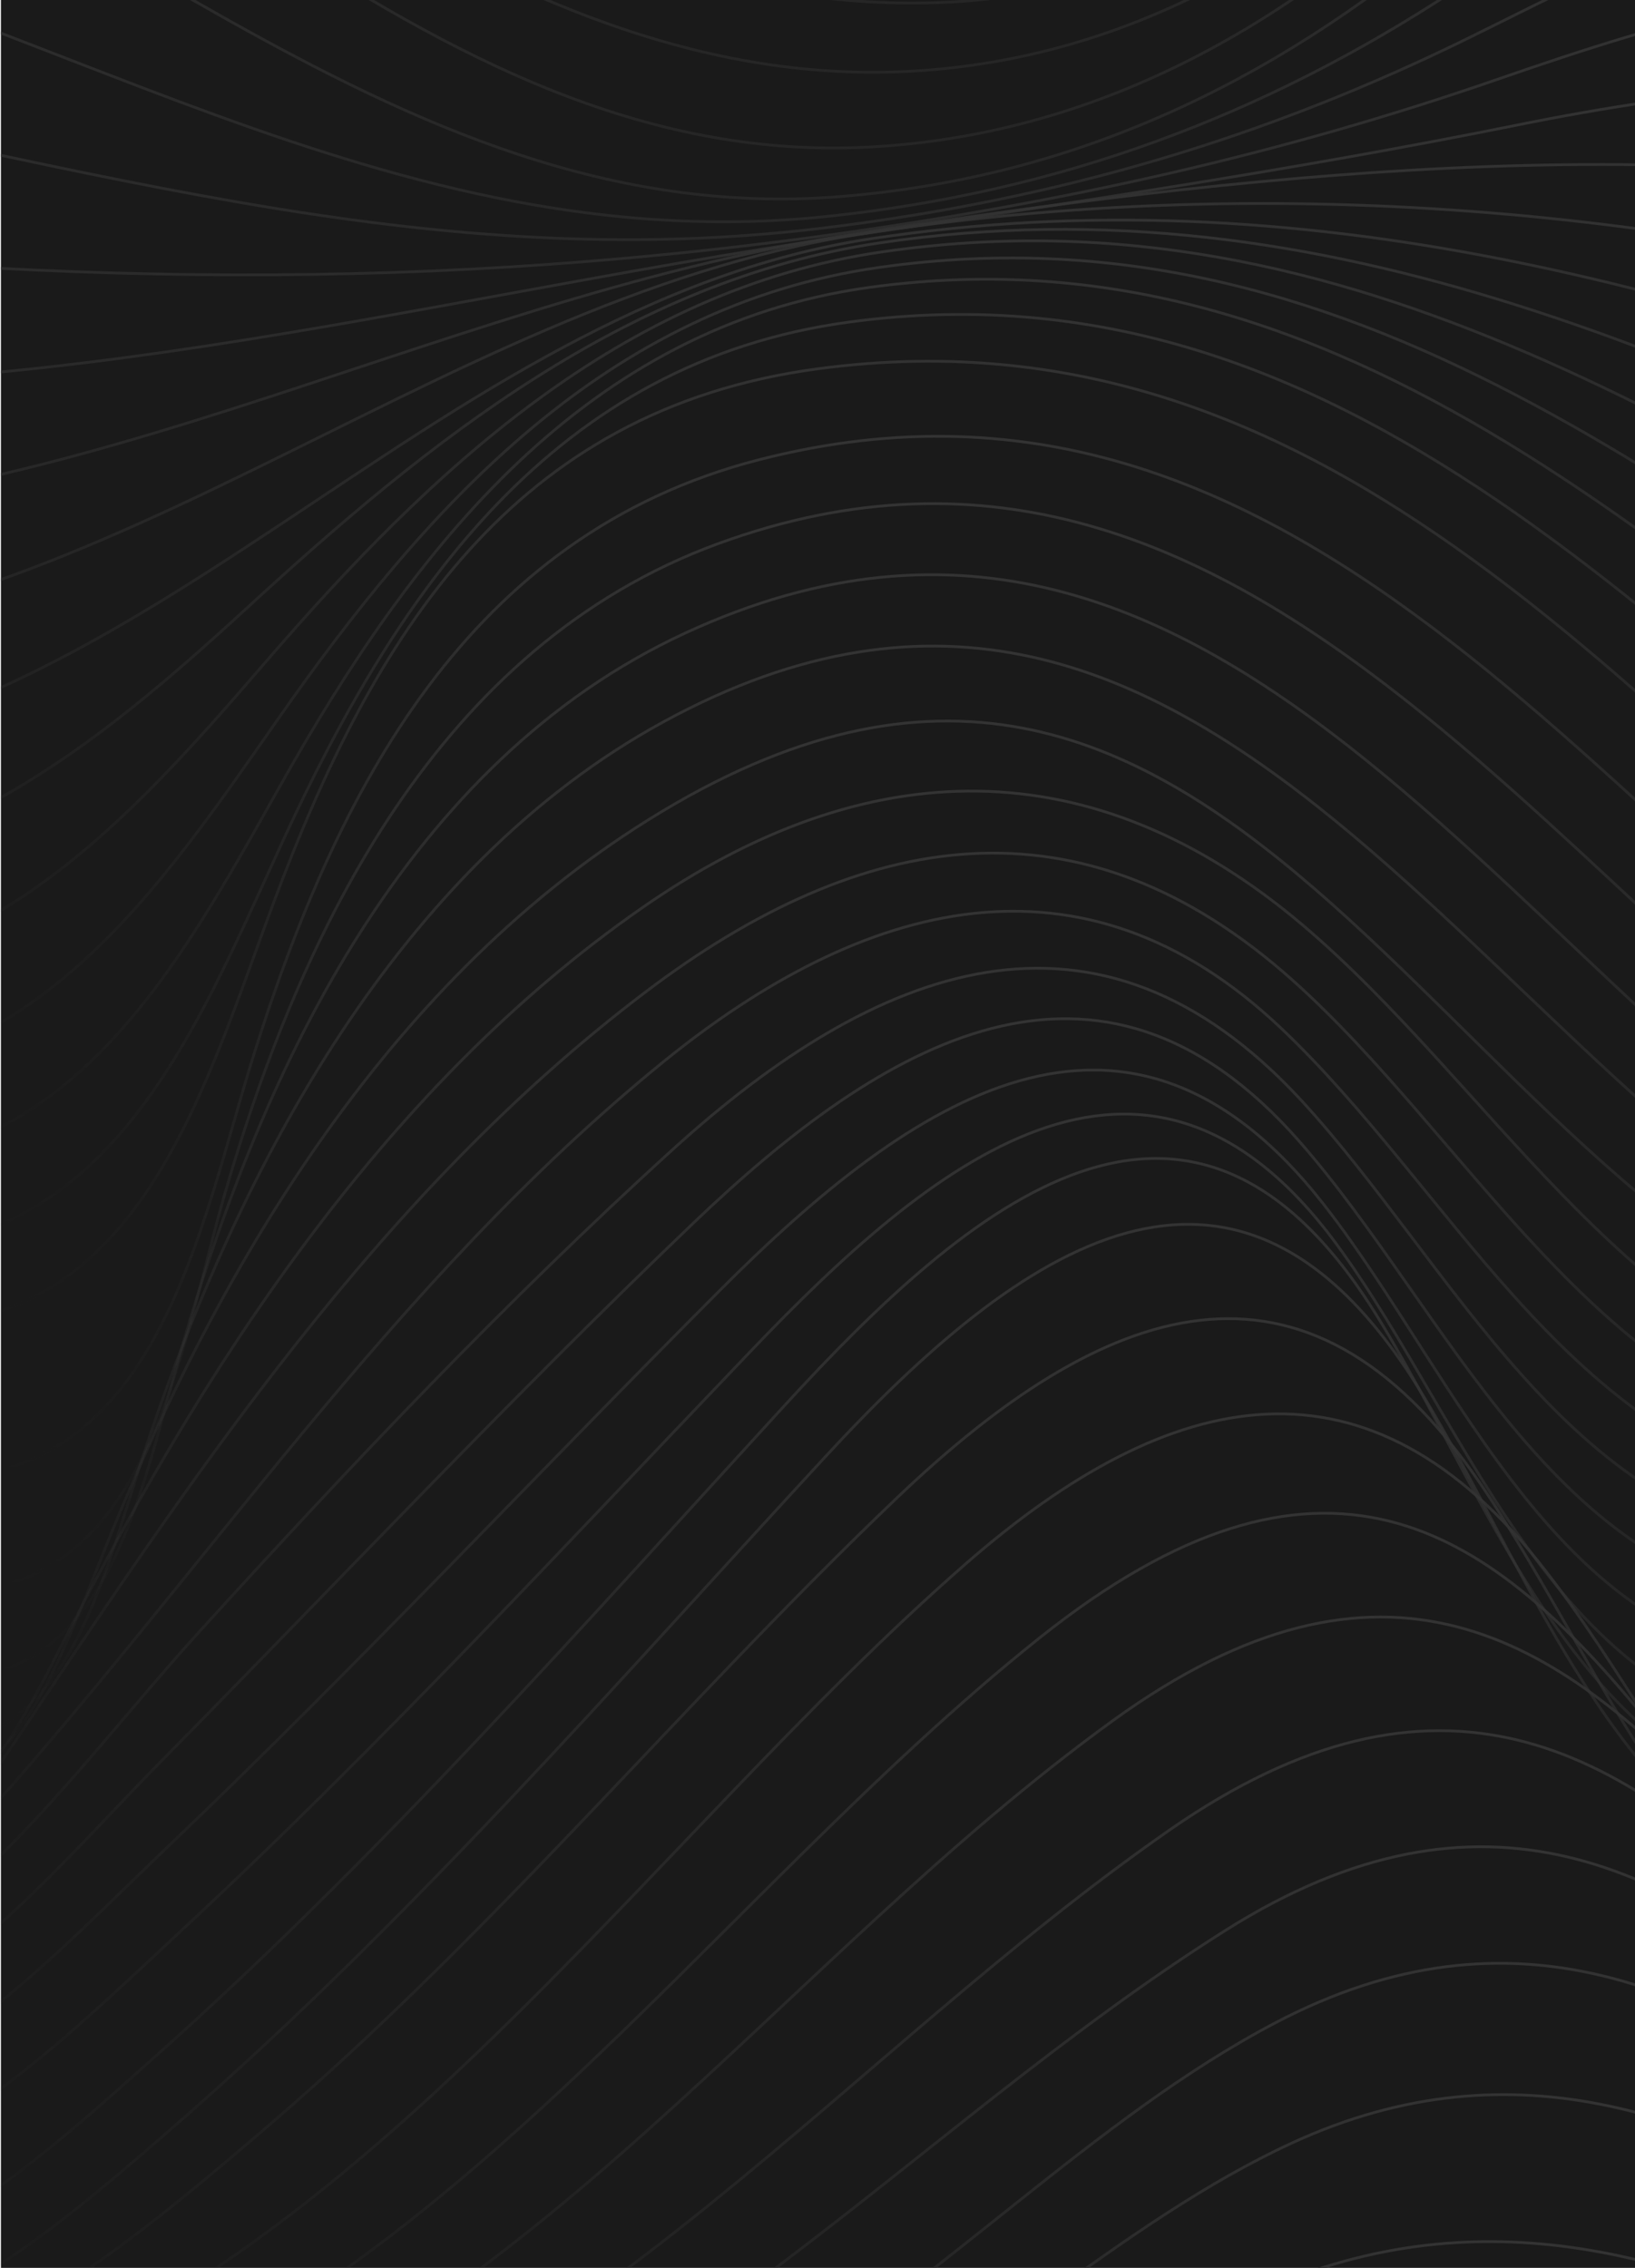 <svg width="587" height="814" viewBox="0 0 587 814" fill="none" xmlns="http://www.w3.org/2000/svg">
<g clip-path="url(#clip0_121_1828)">
<rect width="586.667" height="814" transform="translate(0.333)" fill="#1A1A1A"/>
<g clip-path="url(#clip1_121_1828)">
<path d="M-667.821 929.631C-473.425 895.544 -274.825 906.214 -81.121 940.711C2.943 955.69 87.134 965.565 171.71 948.38C279.096 926.553 358.29 861.944 456.603 820.65C616.041 753.681 743.008 916.14 891.733 940.839C950.45 950.586 998.863 925.707 1055.07 914.857C1127.21 900.93 1189.54 921.423 1254.36 952.74" stroke="url(#paint0_linear_121_1828)" stroke-miterlimit="10"/>
<path d="M-667.821 895.287C-473.271 855.327 -282.437 878.975 -90.757 922.244C-6.437 941.275 78.113 951.689 163.176 930.631C207.335 919.705 249.059 901.879 289.348 880.95C349.653 849.633 403.013 797.309 463.523 769.327C626.165 694.099 742.213 883.797 886.889 915.293C952.731 929.631 996.531 898.134 1057.25 882.668C1129.42 864.304 1192.34 893.928 1254.36 928.99" stroke="url(#paint1_linear_121_1828)" stroke-miterlimit="10"/>
<path d="M-667.821 860.072C-477.115 814.75 -302.197 852.582 -117.411 902.931C-31.605 926.297 54.15 940.429 141.519 916.191C187.754 903.367 230.785 882.232 272.099 858.148C336.838 820.419 392.684 760.273 457.859 726.057C629.035 636.21 730.552 856.506 878.483 891.594C948.015 908.086 988.739 870.28 1050.66 850.761C1125.6 827.139 1192.21 866.381 1254.33 905.239" stroke="url(#paint2_linear_121_1828)" stroke-miterlimit="10"/>
<path d="M-667.821 824.471C-485.701 774.251 -331.03 823.856 -158.443 880.642C-72.842 908.804 12.528 929.887 101.743 906.804C237.474 871.691 325.946 764.838 440.021 692.842C625.268 575.961 707.819 836.244 869.436 869.382C939.403 883.745 978.975 839.091 1040.82 817.52C1119.14 790.205 1191.44 839.399 1254.36 881.437" stroke="url(#paint3_linear_121_1828)" stroke-miterlimit="10"/>
<path d="M-667.821 789.05C-491.109 731.931 -355.429 796.129 -193.145 859.764C-105.519 894.107 -16.894 921.962 76.473 893.569C214.895 851.479 305.11 736.83 419.543 657.088C614.094 521.535 677.961 811.185 845.063 845.247C916.183 859.738 960.086 810.185 1020.98 785.998C1106.99 751.834 1185.96 809.98 1254.36 857.763" stroke="url(#paint4_linear_121_1828)" stroke-miterlimit="10"/>
<path d="M-667.821 754.271C-588.653 724.082 -511.381 717.131 -429.497 741.498C-353.891 763.992 -288.972 809.415 -217.621 841.553C-133.353 879.513 -46.778 912.805 45.436 882.565C191.906 834.525 280.07 704.076 399.604 617.538C593.155 477.393 649.462 776.123 808.362 816.417C888.812 836.808 935.431 777.688 1003.83 750.654C1096.28 714.105 1182.65 782.33 1254.36 834.013" stroke="url(#paint5_linear_121_1828)" stroke-miterlimit="10"/>
<path d="M-667.821 720.697C-596.572 688.405 -525.58 678.351 -450.333 703.589C-376.214 728.443 -316.011 780.766 -247.735 816.982C-168.311 859.123 -86.58 901.417 4.814 874.435C158.05 829.242 254.236 682.737 373.155 587.939C575.932 426.275 609.583 751.372 775.71 788.794C860.953 808.005 914.03 739.446 987.227 712.72C1085.69 676.786 1180.14 755.297 1254.33 810.236" stroke="url(#paint6_linear_121_1828)" stroke-miterlimit="10"/>
<path d="M-667.821 688.815C-503.155 600.327 -404.252 705 -270.135 789.589C-193.965 837.629 -111.952 893.21 -18.611 862.277C132.549 812.185 231.99 661.576 346.577 561.418C420.543 496.784 491.356 481.779 554.711 563.547C609.66 634.44 644.951 736.547 742.726 757.092C827.866 774.969 887.992 704.794 961.034 676.196C1068.52 634.081 1174.93 726.16 1254.36 786.511" stroke="url(#paint7_linear_121_1828)" stroke-miterlimit="10"/>
<path d="M-667.821 659.165C-508.332 558.853 -408.942 663.013 -283.155 757.554C-216.058 807.979 -140.093 877.821 -49.443 854.147C5.736 839.732 54.662 798.771 96.796 762.607C177.784 693.124 245.009 611.151 321.897 537.744C395.606 467.364 468.264 439.664 531.466 532.512C578.572 601.712 614.709 708.616 709.408 723.723C799.443 738.086 865.335 660.781 944.299 634.055C1058.19 595.48 1173.01 699.152 1254.36 762.709" stroke="url(#paint8_linear_121_1828)" stroke-miterlimit="10"/>
<path d="M-667.821 632.286C-605.645 587.529 -537.036 559.443 -461.277 586.708C-393.821 610.997 -341.384 667.424 -289.536 714.438C-231.102 767.428 -157.29 861.508 -67.588 843.015C-17.099 832.602 27.316 793.924 65.042 760.991C148.311 688.277 221.302 604.046 296.165 523.022C366.235 447.153 443.891 392.573 509.245 498.168C553.25 569.241 587.414 681.659 687.213 685.609C775.787 689.123 842.346 618.333 922.18 592.222C1044.64 552.185 1168.86 669.861 1254.38 738.984" stroke="url(#paint9_linear_121_1828)" stroke-miterlimit="10"/>
<path d="M-667.821 607.611C-604.005 557.853 -532.91 524.818 -452.306 553.493C-384.287 577.679 -327.954 632.824 -277.67 682.403C-225.387 733.983 -155.214 835.295 -69.613 818.008C-21.712 808.338 20.422 769.583 55.739 738.138C136.496 666.193 208.616 584.169 281.582 504.581C348.397 431.713 426.873 365.283 493.15 470.391C536.514 539.155 569.448 648.906 667.376 650.265C755.182 651.471 828.404 587.682 910.391 565.83C1038 531.794 1162.71 643.366 1254.36 714.643" stroke="url(#paint10_linear_121_1828)" stroke-miterlimit="10"/>
<path d="M-667.821 580.116C-597.418 524.689 -522.299 494.885 -436.237 533.359C-365.065 565.189 -302.735 625.412 -247.658 678.735C-198.245 726.596 -137.018 807.364 -59.105 782.202C-11.563 766.839 29.776 725.801 65.247 692.816C136.342 626.72 202.414 555.134 269.485 485.011C333.404 418.145 410.958 353.1 479.669 446.333C528.544 512.66 559.657 618.743 657.227 623.591C744.135 627.9 828.173 570.523 911.954 555.134C1038.66 531.845 1156.51 619.256 1254.38 686.609" stroke="url(#paint11_linear_121_1828)" stroke-miterlimit="10"/>
<path d="M-667.821 549.569C-592.113 491.756 -514.97 466.339 -426.524 511.993C-358.76 546.952 -296.225 603.251 -240.482 654.626C-188.532 702.512 -124.741 785.024 -46.239 748.5C-5.259 729.443 28.469 693.15 60.659 662.448C128.371 597.814 192.418 529.28 258.541 463.056C326.945 394.548 404.448 341.429 475.415 432.508C524.264 495.219 559.452 593.941 652.076 598.045C737.292 601.841 821.945 560.982 905.112 547.388C1033.49 526.408 1147.46 591.915 1254.38 655.036" stroke="url(#paint12_linear_121_1828)" stroke-miterlimit="10"/>
<path d="M-667.821 516.533C-580.503 453.489 -497.209 439.228 -404.226 497.886C-337.411 540.027 -275.645 597.121 -215.853 648.598C-165.927 691.585 -109.774 759.067 -39.909 719.978C-2.491 699.049 28.649 661.73 58.455 631.542C121.913 567.241 183.705 501.375 249.007 438.92C316.668 374.208 394.119 327.502 466.137 409.27C519.907 470.314 557.146 567.677 649.539 576.5C730.962 584.271 819.69 552.416 899.781 540.002C1027.77 520.175 1140.39 565.445 1254.33 620.718" stroke="url(#paint13_linear_121_1828)" stroke-miterlimit="10"/>
<path d="M-667.821 481.625C-573.224 417.939 -486.239 411.117 -391.437 477.752C-319.907 528.024 -255.629 591.555 -187.609 646.649C-140.836 684.506 -89.091 736.419 -30.631 692.919C8.017 664.167 39.567 620.846 71.654 585.554C125.911 525.92 181.526 467.082 241.216 412.861C314.362 346.405 393.684 315.011 467.342 395.112C521.265 453.745 562.579 545.259 651.179 555.186C735.037 564.573 825.713 542.541 908.777 531.127C1030.92 514.353 1139.64 541.669 1254.36 584.169" stroke="url(#paint14_linear_121_1828)" stroke-miterlimit="10"/>
<path d="M-667.821 445.384C-559.974 377.902 -468.299 385.083 -369.294 464.184C-294.175 524.202 -230.154 594.043 -151.857 650.676C-98.138 689.508 -59.413 711.437 -10.384 657.319C72.936 565.342 140.417 460.516 238.038 381.211C309.697 323.014 388.532 301.315 459.935 369.053C520.265 426.275 560.862 514.122 647.949 534.744C728.348 553.749 829.25 535 910.084 523.971C1029.39 507.684 1137.05 517.251 1254.38 546.183" stroke="url(#paint15_linear_121_1828)" stroke-miterlimit="10"/>
<path d="M-667.821 408.424C-547.057 337.915 -448.718 360.82 -346.894 451.077C-273.954 515.738 -213.29 590.606 -130.508 643.725C-69.741 682.737 -37.756 689.636 3.814 627.515C69.681 529.101 135.983 428.507 231.938 355.921C309.518 297.211 388.122 284.028 463.933 351.714C527.057 408.09 571.985 498.784 661.251 518.739C740.419 536.436 832.812 528.024 912.621 517.149C1028.49 501.349 1137.34 494.219 1254.38 507.274" stroke="url(#paint16_linear_121_1828)" stroke-miterlimit="10"/>
<path d="M-667.821 371.336C-536.19 298.622 -433.213 334.453 -328.877 433.944C-255.039 504.35 -194.17 590.35 -103.264 640.262C-35.783 677.325 -12.101 658.063 20.089 594.531C71.296 493.501 136.06 391.393 230.913 325.578C311.209 269.844 392.428 268.125 467.854 332.17C533.644 388.059 581.57 476.393 669.709 501.169C858.749 554.314 1064.47 474.88 1254.38 468.288" stroke="url(#paint17_linear_121_1828)" stroke-miterlimit="10"/>
<path d="M-667.821 334.684C-602.339 299.776 -540.778 279.052 -467.504 304.47C-406.892 325.502 -357.248 369.643 -312.782 414.605C-239.431 488.832 -176.717 588.708 -78.993 632.824C-5.694 665.911 11.657 621.334 36.389 559.136C76.703 457.669 137.572 353.715 232.682 294.313C439.97 164.812 514.781 426.84 679.704 483.651C872.306 550.005 1066.04 466.287 1254.38 429.789" stroke="url(#paint18_linear_121_1828)" stroke-miterlimit="10"/>
<path d="M-667.821 299.058C-599.52 262.893 -536.575 242.733 -461.969 270.203C-399.382 293.235 -348.791 340.301 -303.453 387.982C-232.153 462.953 -158.418 592.735 -52.057 622.59C22.395 643.494 34.133 573.781 52.996 517.662C86.007 419.427 142.903 311.113 238.09 259.148C435.69 151.27 535.207 393.83 684.394 462.389C880.123 552.339 1069.65 460.106 1254.36 392.445" stroke="url(#paint19_linear_121_1828)" stroke-miterlimit="10"/>
<path d="M-667.821 265.073C-598.853 227.523 -536.729 207.133 -460.815 233.73C-397.87 255.788 -346.433 305.008 -301.684 352.971C-229.077 430.815 -151.242 578.68 -38.346 600.738C38.388 615.742 49.152 539.027 65.913 481.42C94.695 382.595 146.517 273.204 245.983 227.241C443.865 135.804 550.585 368.668 696.542 443.973C772.532 483.164 870.922 503.247 955.575 489.602C1062.88 472.315 1161.02 408.68 1254.38 357.049" stroke="url(#paint20_linear_121_1828)" stroke-miterlimit="10"/>
<path d="M-667.821 233.269C-594.368 190.769 -523.376 166.274 -442.055 203.003C-381.032 230.576 -332.619 281.258 -288.87 330.452C-223.311 404.166 -140.683 559.469 -30.401 571.114C52.612 579.885 63.094 489.166 80.881 427.917C108.381 333.247 157.896 231.756 257.568 195.232C453.963 123.236 567.525 339.121 709.229 423.48C780.836 466.108 874.434 495.296 958.189 484.857C1070.39 470.853 1167.5 389.598 1254.33 324.065" stroke="url(#paint21_linear_121_1828)" stroke-miterlimit="10"/>
<path d="M-667.821 204.26C-598.469 160.042 -530.193 129.263 -448.257 162.376C-382.595 188.922 -330.312 245.272 -285.205 297.929C-220.722 373.208 -139.632 527.767 -25.07 530.486C56.61 532.41 71.731 440.382 91.004 378.928C120.811 283.976 167.943 191.872 272.484 165.018C472.672 113.566 583.826 310.959 727.067 405.654C797.188 452.026 890.708 490.269 976.13 477.932C1087.85 461.773 1177.6 368.848 1254.36 294.313" stroke="url(#paint22_linear_121_1828)" stroke-miterlimit="10"/>
<path d="M-667.821 178.637C-604.159 132.444 -538.036 93.74 -457.073 120.876C-393.975 142.011 -344.28 193.77 -301.813 242.861C-232.255 323.244 -162.288 466.236 -42.549 475.367C48.486 482.292 72.141 393.753 98.334 323.706C134.061 228.139 183.858 147.217 293.269 132.418C487.23 106.18 598.998 273.076 733.756 378.133C801.314 430.789 892.784 481.215 981.179 472.597C1098.43 461.157 1184.72 352.048 1254.36 268.408" stroke="url(#paint23_linear_121_1828)" stroke-miterlimit="10"/>
<path d="M-667.821 158.426C-604.466 114.182 -539.138 77.761 -459.79 103.615C-397.998 123.749 -348.816 173.225 -306.861 220.829C-239.278 297.467 -167.747 444.588 -51.442 448.615C38.49 451.719 69.271 372.003 101.512 301.93C142.852 212.134 198.8 129.93 304.905 115.593C492.074 90.303 608.993 246.221 741.829 345.943C807.004 394.856 898.935 444.614 982.64 442.972C1099.66 440.664 1186.34 329.272 1254.36 247.965" stroke="url(#paint24_linear_121_1828)" stroke-miterlimit="10"/>
<path d="M-667.821 144.601C-605.466 101.896 -541.086 66.475 -463.301 90.021C-403.201 108.206 -354.737 154.527 -313.448 199.874C-246.941 272.947 -175.718 418.529 -63.18 419.222C25.061 419.76 62.633 349.483 101.153 281.027C148.208 197.412 209.974 117.183 312.311 103.127C492.714 78.376 614.58 218.213 747.493 311.292C812.027 356.485 902.959 406.91 982.819 414.041C1099.25 424.428 1187.34 311.933 1254.33 233.551" stroke="url(#paint25_linear_121_1828)" stroke-miterlimit="10"/>
<path d="M-667.821 136.035C-608.003 95.125 -544.059 59.755 -469.35 78.735C-405.662 94.894 -355.07 143.088 -311.705 189.743C-245.787 260.662 -179.69 392.393 -69.562 387.494C13.758 383.801 56.226 320.5 99.744 258.199C153.18 181.664 217.689 109.899 315.541 95.997C493.227 70.733 617.707 191.615 755.95 277.846C819.818 317.704 900.857 364.975 974.438 384.032C1093.72 414.913 1184.55 303.059 1254.36 224.061" stroke="url(#paint26_linear_121_1828)" stroke-miterlimit="10"/>
<path d="M-667.821 131.623C-609.643 91.329 -547.057 55.19 -473.579 70.143C-412.402 82.608 -362.682 125.493 -320.06 168.557C-253.22 236.064 -190.992 357.306 -84.299 352.561C-3.362 348.97 45.308 295.672 94.823 238.245C154.154 169.455 222.635 104.102 316.719 90.406C486.897 65.629 617.297 162.273 757.155 239.168C826.559 277.333 899.55 323.988 972.414 354.869C1089.72 404.602 1181.93 296.98 1254.33 218.47" stroke="url(#paint27_linear_121_1828)" stroke-miterlimit="10"/>
<path d="M-667.821 130.264C-545.417 43.417 -439.543 43.853 -328.39 146.833C-260.14 210.057 -202.141 318.576 -99.189 314.883C-20.892 312.062 33.544 268.869 88.723 218.162C153.744 158.426 225.377 100.639 315.72 87.2C477.875 63.064 615.17 132.957 756.284 199.259C833.965 235.757 896.808 281.54 969.159 325.938C1083.41 396.035 1176.68 295.954 1254.38 215.802" stroke="url(#paint28_linear_121_1828)" stroke-miterlimit="10"/>
<path d="M-667.821 130.854C-553.9 47.341 -449.052 31.131 -336.232 124.082C-266.188 181.792 -212.239 276.333 -113.464 274.384C50.997 271.152 152.283 109.95 313.029 85.635C467.008 62.346 611.659 103.64 753.285 158.349C839.86 191.795 894.373 239.168 964.597 296.954C1074.75 387.597 1168.37 298.929 1254.36 214.879" stroke="url(#paint29_linear_121_1828)" stroke-miterlimit="10"/>
<path d="M-667.821 132.29C-563.639 52.83 -459.611 19.179 -345.818 97.895C-275.466 146.551 -223.874 227.857 -132.968 230.986C30.494 236.654 152.13 108.513 309.005 84.019C452.144 61.679 605.123 74.067 743.213 115.516C841.526 145.037 891.733 198.72 961.034 270.382C986.92 297.16 1016.03 325.04 1054.91 329.246C1132.26 337.582 1204.61 260.867 1254.36 214.802" stroke="url(#paint30_linear_121_1828)" stroke-miterlimit="10"/>
<path d="M-667.821 133.47C-570.892 56.575 -467.351 7.714 -351.02 72.092C-279.054 111.925 -229 179.535 -143.169 184.536C16.526 193.847 151.053 108.206 304.674 84.327C442.481 62.91 598.639 45.059 736.267 74.606C842.141 97.331 889.76 160.709 953.935 241.707C978.513 272.742 1006.35 308.445 1046.97 318.192C1125.44 337.018 1202.87 259.636 1254.33 214.519" stroke="url(#paint31_linear_121_1828)" stroke-miterlimit="10"/>
<path d="M-667.821 133.265C-573.224 55.292 -468.094 -5.059 -346.305 46.957C-279.9 75.324 -230.487 127.314 -156.598 134.547C2.2 150.116 146.594 107.872 301.65 85.096C383.355 73.093 463.856 61.192 544.87 44.853C607.84 32.157 669.042 25.566 733.064 34.748C843.679 50.599 890.401 129.699 947.759 215.879C970.722 250.377 998.325 293.21 1040.05 306.932C1120.01 333.247 1199.77 258.353 1254.36 212.878" stroke="url(#paint32_linear_121_1828)" stroke-miterlimit="10"/>
<path d="M-667.821 130.597C-576.71 53.087 -471.528 -18.73 -346.997 14.485C-280.976 32.106 -227.693 73.093 -159.084 81.762C-2.568 101.511 142.442 106 298.83 84.199C381.638 72.657 459.268 55.652 538.257 28.259C599.075 7.176 657.432 -10.112 722.633 -5.495C838.732 2.713 885.89 96.151 938.301 186.896C960.624 225.549 987.586 275.281 1030.85 294.082C1112.35 329.503 1196.33 255.07 1254.41 208.979" stroke="url(#paint33_linear_121_1828)" stroke-miterlimit="10"/>
<path d="M-667.821 124.364C-577.991 46.136 -473.22 -33.76 -347.202 -21.654C-279.541 -15.165 -217.621 16.845 -150.447 26.745C3.097 49.393 138.162 101.075 295.883 81.813C379.331 71.605 454.322 49.804 529.518 12.51C586.158 -15.575 640.133 -43.994 705.026 -44.814C831.172 -46.353 878.816 63.91 929.613 161.17C951.552 203.183 977.924 257.84 1022.62 280.36C1105.56 322.167 1193 248.53 1254.36 201.67" stroke="url(#paint34_linear_121_1828)" stroke-miterlimit="10"/>
<path d="M-667.821 113.464C-576.146 32.696 -471.093 -52.406 -343.844 -60.819C-275.235 -65.359 -203.012 -44.943 -136.249 -31.092C13.912 0.045 138.931 94.766 298.395 77.53C380.382 68.681 452.784 41.981 521.522 -3.058C576.983 -39.403 627.805 -78.363 696.67 -82.39C825.559 -89.905 872.768 38.159 919.797 135.342C942.146 181.484 967.8 237.296 1013.88 264.611C1096.64 313.652 1192.05 236.167 1254.36 189.999" stroke="url(#paint35_linear_121_1828)" stroke-miterlimit="10"/>
<path d="M-667.821 96.741C-510.946 -41.147 -345.613 -147.46 -132.046 -95.804C19.986 -59.024 137.085 84.019 302.034 70.528C385.61 63.68 456.013 30.105 519.599 -23.064C569.396 -64.692 613.76 -110.347 681.703 -117.708C811.284 -131.738 858.774 -0.57 903.189 96.484C927.434 149.449 953.679 215.699 1006.3 247.247C1091.13 298.109 1189.65 219.957 1254.33 172.866" stroke="url(#paint36_linear_121_1828)" stroke-miterlimit="10"/>
<path d="M-667.821 74.016C-516.866 -55.048 -322.675 -197.809 -111.491 -138.612C36.747 -97.061 148.747 61.166 311.671 52.804C393.145 48.624 462.369 9.561 519.881 -45.789C565.501 -89.674 606.277 -139.176 673.374 -146.614C797.675 -160.439 848.266 -30.964 892.066 61.089C918.285 116.157 945.759 183.562 999.683 217.444C1086.03 271.691 1185.75 197.617 1254.33 149.808" stroke="url(#paint37_linear_121_1828)" stroke-miterlimit="10"/>
<path d="M-667.821 50.265C-516.328 -73.31 -317.446 -209.761 -109.594 -158.515C43.18 -120.863 164.201 36.158 329.611 25.412C404.576 20.538 467.393 -15.908 520.035 -67.308C562.041 -108.321 598.87 -155.052 660.2 -165.081C782.528 -185.087 842.961 -52.355 890.426 35.671C917.696 86.199 947.272 144.755 996.761 177.355C1083.31 234.372 1180.7 171.25 1254.36 123.8" stroke="url(#paint38_linear_121_1828)" stroke-miterlimit="10"/>
<path d="M-667.821 26.515C-513.457 -92.701 -304.888 -224.535 -98.574 -172.006C51.433 -133.815 179.835 9.51 341.708 0.712C410.727 -3.033 471.16 -39.839 519.42 -86.673C558.094 -124.197 592.514 -168.903 648.078 -180.676C768.483 -206.17 837.733 -72.412 890.17 11.1C921.694 61.294 954.653 116.542 1008.78 144.935C1094.43 189.846 1179.62 140.267 1254.36 95.869" stroke="url(#paint39_linear_121_1828)" stroke-miterlimit="10"/>
<path d="M-667.821 2.764C-508.511 -112.732 -294.867 -234.025 -88.758 -182.933C59.814 -146.101 193.674 -13.395 353.062 -24.295C417.262 -28.681 472.134 -60.973 518.01 -104.14C556.582 -140.433 591.233 -184.677 646.335 -194.859C760.82 -216.045 835.401 -90.443 891.272 -12.625C923.334 32.029 957.318 77.581 1006.19 104.641C1091.23 151.68 1176.93 108.616 1254.36 66.347" stroke="url(#paint40_linear_121_1828)" stroke-miterlimit="10"/>
<path d="M-667.821 -20.987C-507.409 -129.096 -300.429 -233.461 -99.292 -195.526C56.379 -166.158 197.057 -35.966 360.545 -47.431C422.542 -51.791 475.338 -83.441 520.496 -124.12C557.428 -157.412 590.976 -195.783 642.157 -205.452C748.108 -225.484 826.994 -117.298 885.223 -46.61C923.334 -0.314 964.981 50.496 1022.01 74.17C1102.63 107.641 1182.01 71.887 1254.38 35.62" stroke="url(#paint41_linear_121_1828)" stroke-miterlimit="10"/>
<path d="M-667.821 -44.737C-503.411 -146.46 -292.15 -239.796 -92.884 -201.656C59.019 -172.571 206.617 -57.049 365.492 -68.77C480.874 -77.286 531.235 -190.473 635.238 -213.403C739.804 -236.436 824.944 -134.508 889.222 -68.539C927.87 -28.861 968.21 12.818 1020.39 34.363C1101.17 67.706 1179.57 38.133 1254.33 4.021" stroke="url(#paint42_linear_121_1828)" stroke-miterlimit="10"/>
<path d="M-667.821 -68.488C-499.08 -162.901 -291.817 -239.539 -94.422 -207.76C58.712 -183.112 209.026 -78.388 367.593 -90.264C476.517 -98.42 534.746 -200.117 635.289 -219.841C733.32 -239.052 817.665 -158.13 884.993 -99.01C926.563 -62.486 969.338 -24.167 1021.7 -3.879C1101.89 27.207 1178.6 3.354 1254.38 -28.014" stroke="url(#paint43_linear_121_1828)" stroke-miterlimit="10"/>
</g>
</g>
<defs>
<linearGradient id="paint0_linear_121_1828" x1="293.269" y1="804.582" x2="293.269" y2="957.455" gradientUnits="userSpaceOnUse">
<stop stop-color="#333333"/>
<stop offset="1" stop-color="#333333" stop-opacity="0"/>
</linearGradient>
<linearGradient id="paint1_linear_121_1828" x1="293.269" y1="751.824" x2="293.269" y2="942.264" gradientUnits="userSpaceOnUse">
<stop stop-color="#333333"/>
<stop offset="1" stop-color="#333333" stop-opacity="0"/>
</linearGradient>
<linearGradient id="paint2_linear_121_1828" x1="293.256" y1="704.685" x2="293.256" y2="928.813" gradientUnits="userSpaceOnUse">
<stop stop-color="#333333"/>
<stop offset="1" stop-color="#333333" stop-opacity="0"/>
</linearGradient>
<linearGradient id="paint3_linear_121_1828" x1="293.269" y1="662.861" x2="293.269" y2="916.655" gradientUnits="userSpaceOnUse">
<stop stop-color="#333333"/>
<stop offset="1" stop-color="#333333" stop-opacity="0"/>
</linearGradient>
<linearGradient id="paint4_linear_121_1828" x1="293.269" y1="621.197" x2="293.269" y2="905.293" gradientUnits="userSpaceOnUse">
<stop stop-color="#333333"/>
<stop offset="1" stop-color="#333333" stop-opacity="0"/>
</linearGradient>
<linearGradient id="paint5_linear_121_1828" x1="293.269" y1="580.397" x2="293.269" y2="894.325" gradientUnits="userSpaceOnUse">
<stop stop-color="#333333"/>
<stop offset="1" stop-color="#333333" stop-opacity="0"/>
</linearGradient>
<linearGradient id="paint6_linear_121_1828" x1="293.256" y1="543.147" x2="293.256" y2="882.924" gradientUnits="userSpaceOnUse">
<stop stop-color="#333333"/>
<stop offset="1" stop-color="#333333" stop-opacity="0"/>
</linearGradient>
<linearGradient id="paint7_linear_121_1828" x1="293.269" y1="507.476" x2="293.269" y2="871.208" gradientUnits="userSpaceOnUse">
<stop stop-color="#333333"/>
<stop offset="1" stop-color="#333333" stop-opacity="0"/>
</linearGradient>
<linearGradient id="paint8_linear_121_1828" x1="293.269" y1="473.304" x2="293.269" y2="858.902" gradientUnits="userSpaceOnUse">
<stop stop-color="#333333"/>
<stop offset="1" stop-color="#333333" stop-opacity="0"/>
</linearGradient>
<linearGradient id="paint9_linear_121_1828" x1="293.282" y1="439.449" x2="293.282" y2="845.387" gradientUnits="userSpaceOnUse">
<stop stop-color="#333333"/>
<stop offset="1" stop-color="#333333" stop-opacity="0"/>
</linearGradient>
<linearGradient id="paint10_linear_121_1828" x1="293.269" y1="415.805" x2="293.269" y2="819.968" gradientUnits="userSpaceOnUse">
<stop stop-color="#333333"/>
<stop offset="1" stop-color="#333333" stop-opacity="0"/>
</linearGradient>
<linearGradient id="paint11_linear_121_1828" x1="293.282" y1="399.878" x2="293.282" y2="786.95" gradientUnits="userSpaceOnUse">
<stop stop-color="#333333"/>
<stop offset="1" stop-color="#333333" stop-opacity="0"/>
</linearGradient>
<linearGradient id="paint12_linear_121_1828" x1="293.282" y1="384.077" x2="293.282" y2="757.564" gradientUnits="userSpaceOnUse">
<stop stop-color="#333333"/>
<stop offset="1" stop-color="#333333" stop-opacity="0"/>
</linearGradient>
<linearGradient id="paint13_linear_121_1828" x1="293.256" y1="365.648" x2="293.256" y2="731.719" gradientUnits="userSpaceOnUse">
<stop stop-color="#333333"/>
<stop offset="1" stop-color="#333333" stop-opacity="0"/>
</linearGradient>
<linearGradient id="paint14_linear_121_1828" x1="293.269" y1="347.525" x2="293.269" y2="709.442" gradientUnits="userSpaceOnUse">
<stop stop-color="#333333"/>
<stop offset="1" stop-color="#333333" stop-opacity="0"/>
</linearGradient>
<linearGradient id="paint15_linear_121_1828" x1="293.282" y1="327.068" x2="293.282" y2="689.652" gradientUnits="userSpaceOnUse">
<stop stop-color="#333333"/>
<stop offset="1" stop-color="#333333" stop-opacity="0"/>
</linearGradient>
<linearGradient id="paint16_linear_121_1828" x1="293.282" y1="306.196" x2="293.282" y2="673.625" gradientUnits="userSpaceOnUse">
<stop stop-color="#333333"/>
<stop offset="1" stop-color="#333333" stop-opacity="0"/>
</linearGradient>
<linearGradient id="paint17_linear_121_1828" x1="293.282" y1="283.938" x2="293.282" y2="659.007" gradientUnits="userSpaceOnUse">
<stop stop-color="#333333"/>
<stop offset="1" stop-color="#333333" stop-opacity="0"/>
</linearGradient>
<linearGradient id="paint18_linear_121_1828" x1="293.282" y1="258.793" x2="293.282" y2="644.063" gradientUnits="userSpaceOnUse">
<stop stop-color="#333333"/>
<stop offset="1" stop-color="#333333" stop-opacity="0"/>
</linearGradient>
<linearGradient id="paint19_linear_121_1828" x1="293.269" y1="231.893" x2="293.269" y2="626.385" gradientUnits="userSpaceOnUse">
<stop stop-color="#333333"/>
<stop offset="1" stop-color="#333333" stop-opacity="0"/>
</linearGradient>
<linearGradient id="paint20_linear_121_1828" x1="293.282" y1="206.284" x2="293.282" y2="602.644" gradientUnits="userSpaceOnUse">
<stop stop-color="#333333"/>
<stop offset="1" stop-color="#333333" stop-opacity="0"/>
</linearGradient>
<linearGradient id="paint21_linear_121_1828" x1="293.256" y1="180.77" x2="293.256" y2="571.705" gradientUnits="userSpaceOnUse">
<stop stop-color="#333333"/>
<stop offset="1" stop-color="#333333" stop-opacity="0"/>
</linearGradient>
<linearGradient id="paint22_linear_121_1828" x1="293.269" y1="148.456" x2="293.269" y2="530.516" gradientUnits="userSpaceOnUse">
<stop stop-color="#333333"/>
<stop offset="1" stop-color="#333333" stop-opacity="0"/>
</linearGradient>
<linearGradient id="paint23_linear_121_1828" x1="293.269" y1="111.891" x2="293.269" y2="475.749" gradientUnits="userSpaceOnUse">
<stop stop-color="#333333"/>
<stop offset="1" stop-color="#333333" stop-opacity="0"/>
</linearGradient>
<linearGradient id="paint24_linear_121_1828" x1="293.269" y1="94.996" x2="293.269" y2="448.703" gradientUnits="userSpaceOnUse">
<stop stop-color="#333333"/>
<stop offset="1" stop-color="#333333" stop-opacity="0"/>
</linearGradient>
<linearGradient id="paint25_linear_121_1828" x1="293.256" y1="82.492" x2="293.256" y2="419.225" gradientUnits="userSpaceOnUse">
<stop stop-color="#333333"/>
<stop offset="1" stop-color="#333333" stop-opacity="0"/>
</linearGradient>
<linearGradient id="paint26_linear_121_1828" x1="293.269" y1="73.468" x2="293.269" y2="389.291" gradientUnits="userSpaceOnUse">
<stop stop-color="#333333"/>
<stop offset="1" stop-color="#333333" stop-opacity="0"/>
</linearGradient>
<linearGradient id="paint27_linear_121_1828" x1="293.256" y1="66.697" x2="293.256" y2="367.522" gradientUnits="userSpaceOnUse">
<stop stop-color="#333333"/>
<stop offset="1" stop-color="#333333" stop-opacity="0"/>
</linearGradient>
<linearGradient id="paint28_linear_121_1828" x1="293.282" y1="67.221" x2="293.282" y2="349.632" gradientUnits="userSpaceOnUse">
<stop stop-color="#333333"/>
<stop offset="1" stop-color="#333333" stop-opacity="0"/>
</linearGradient>
<linearGradient id="paint29_linear_121_1828" x1="293.269" y1="61.015" x2="293.269" y2="335.086" gradientUnits="userSpaceOnUse">
<stop stop-color="#333333"/>
<stop offset="1" stop-color="#333333" stop-opacity="0"/>
</linearGradient>
<linearGradient id="paint30_linear_121_1828" x1="293.269" y1="53.11" x2="293.269" y2="329.873" gradientUnits="userSpaceOnUse">
<stop stop-color="#333333"/>
<stop offset="1" stop-color="#333333" stop-opacity="0"/>
</linearGradient>
<linearGradient id="paint31_linear_121_1828" x1="293.256" y1="42.281" x2="293.256" y2="321.088" gradientUnits="userSpaceOnUse">
<stop stop-color="#333333"/>
<stop offset="1" stop-color="#333333" stop-opacity="0"/>
</linearGradient>
<linearGradient id="paint32_linear_121_1828" x1="293.269" y1="27.507" x2="293.269" y2="312.394" gradientUnits="userSpaceOnUse">
<stop stop-color="#333333"/>
<stop offset="1" stop-color="#333333" stop-opacity="0"/>
</linearGradient>
<linearGradient id="paint33_linear_121_1828" x1="293.294" y1="-6.247" x2="293.294" y2="303.338" gradientUnits="userSpaceOnUse">
<stop stop-color="#333333"/>
<stop offset="1" stop-color="#333333" stop-opacity="0"/>
</linearGradient>
<linearGradient id="paint34_linear_121_1828" x1="293.269" y1="-44.83" x2="293.269" y2="292.744" gradientUnits="userSpaceOnUse">
<stop stop-color="#333333"/>
<stop offset="1" stop-color="#333333" stop-opacity="0"/>
</linearGradient>
<linearGradient id="paint35_linear_121_1828" x1="293.269" y1="-82.706" x2="293.269" y2="280.296" gradientUnits="userSpaceOnUse">
<stop stop-color="#333333"/>
<stop offset="1" stop-color="#333333" stop-opacity="0"/>
</linearGradient>
<linearGradient id="paint36_linear_121_1828" x1="293.256" y1="-118.746" x2="293.256" y2="263.815" gradientUnits="userSpaceOnUse">
<stop stop-color="#333333"/>
<stop offset="1" stop-color="#333333" stop-opacity="0"/>
</linearGradient>
<linearGradient id="paint37_linear_121_1828" x1="293.256" y1="-152.399" x2="293.256" y2="236.485" gradientUnits="userSpaceOnUse">
<stop stop-color="#333333"/>
<stop offset="1" stop-color="#333333" stop-opacity="0"/>
</linearGradient>
<linearGradient id="paint38_linear_121_1828" x1="293.269" y1="-169.585" x2="293.269" y2="199.975" gradientUnits="userSpaceOnUse">
<stop stop-color="#333333"/>
<stop offset="1" stop-color="#333333" stop-opacity="0"/>
</linearGradient>
<linearGradient id="paint39_linear_121_1828" x1="293.269" y1="-183.878" x2="293.269" y2="162.624" gradientUnits="userSpaceOnUse">
<stop stop-color="#333333"/>
<stop offset="1" stop-color="#333333" stop-opacity="0"/>
</linearGradient>
<linearGradient id="paint40_linear_121_1828" x1="293.269" y1="-197.231" x2="293.269" y2="125.119" gradientUnits="userSpaceOnUse">
<stop stop-color="#333333"/>
<stop offset="1" stop-color="#333333" stop-opacity="0"/>
</linearGradient>
<linearGradient id="paint41_linear_121_1828" x1="293.282" y1="-207.885" x2="293.282" y2="87.513" gradientUnits="userSpaceOnUse">
<stop stop-color="#333333"/>
<stop offset="1" stop-color="#333333" stop-opacity="0"/>
</linearGradient>
<linearGradient id="paint42_linear_121_1828" x1="293.256" y1="-216.726" x2="293.256" y2="48.973" gradientUnits="userSpaceOnUse">
<stop stop-color="#333333"/>
<stop offset="1" stop-color="#333333" stop-opacity="0"/>
</linearGradient>
<linearGradient id="paint43_linear_121_1828" x1="293.282" y1="-222.724" x2="293.282" y2="10.652" gradientUnits="userSpaceOnUse">
<stop stop-color="#333333"/>
<stop offset="1" stop-color="#333333" stop-opacity="0"/>
</linearGradient>
<clipPath id="clip0_121_1828">
<rect width="586.667" height="814" fill="white" transform="translate(0.333)"/>
</clipPath>
<clipPath id="clip1_121_1828">
<rect width="1924" height="1286" fill="white" transform="translate(-668.667 -237)"/>
</clipPath>
</defs>
</svg>
